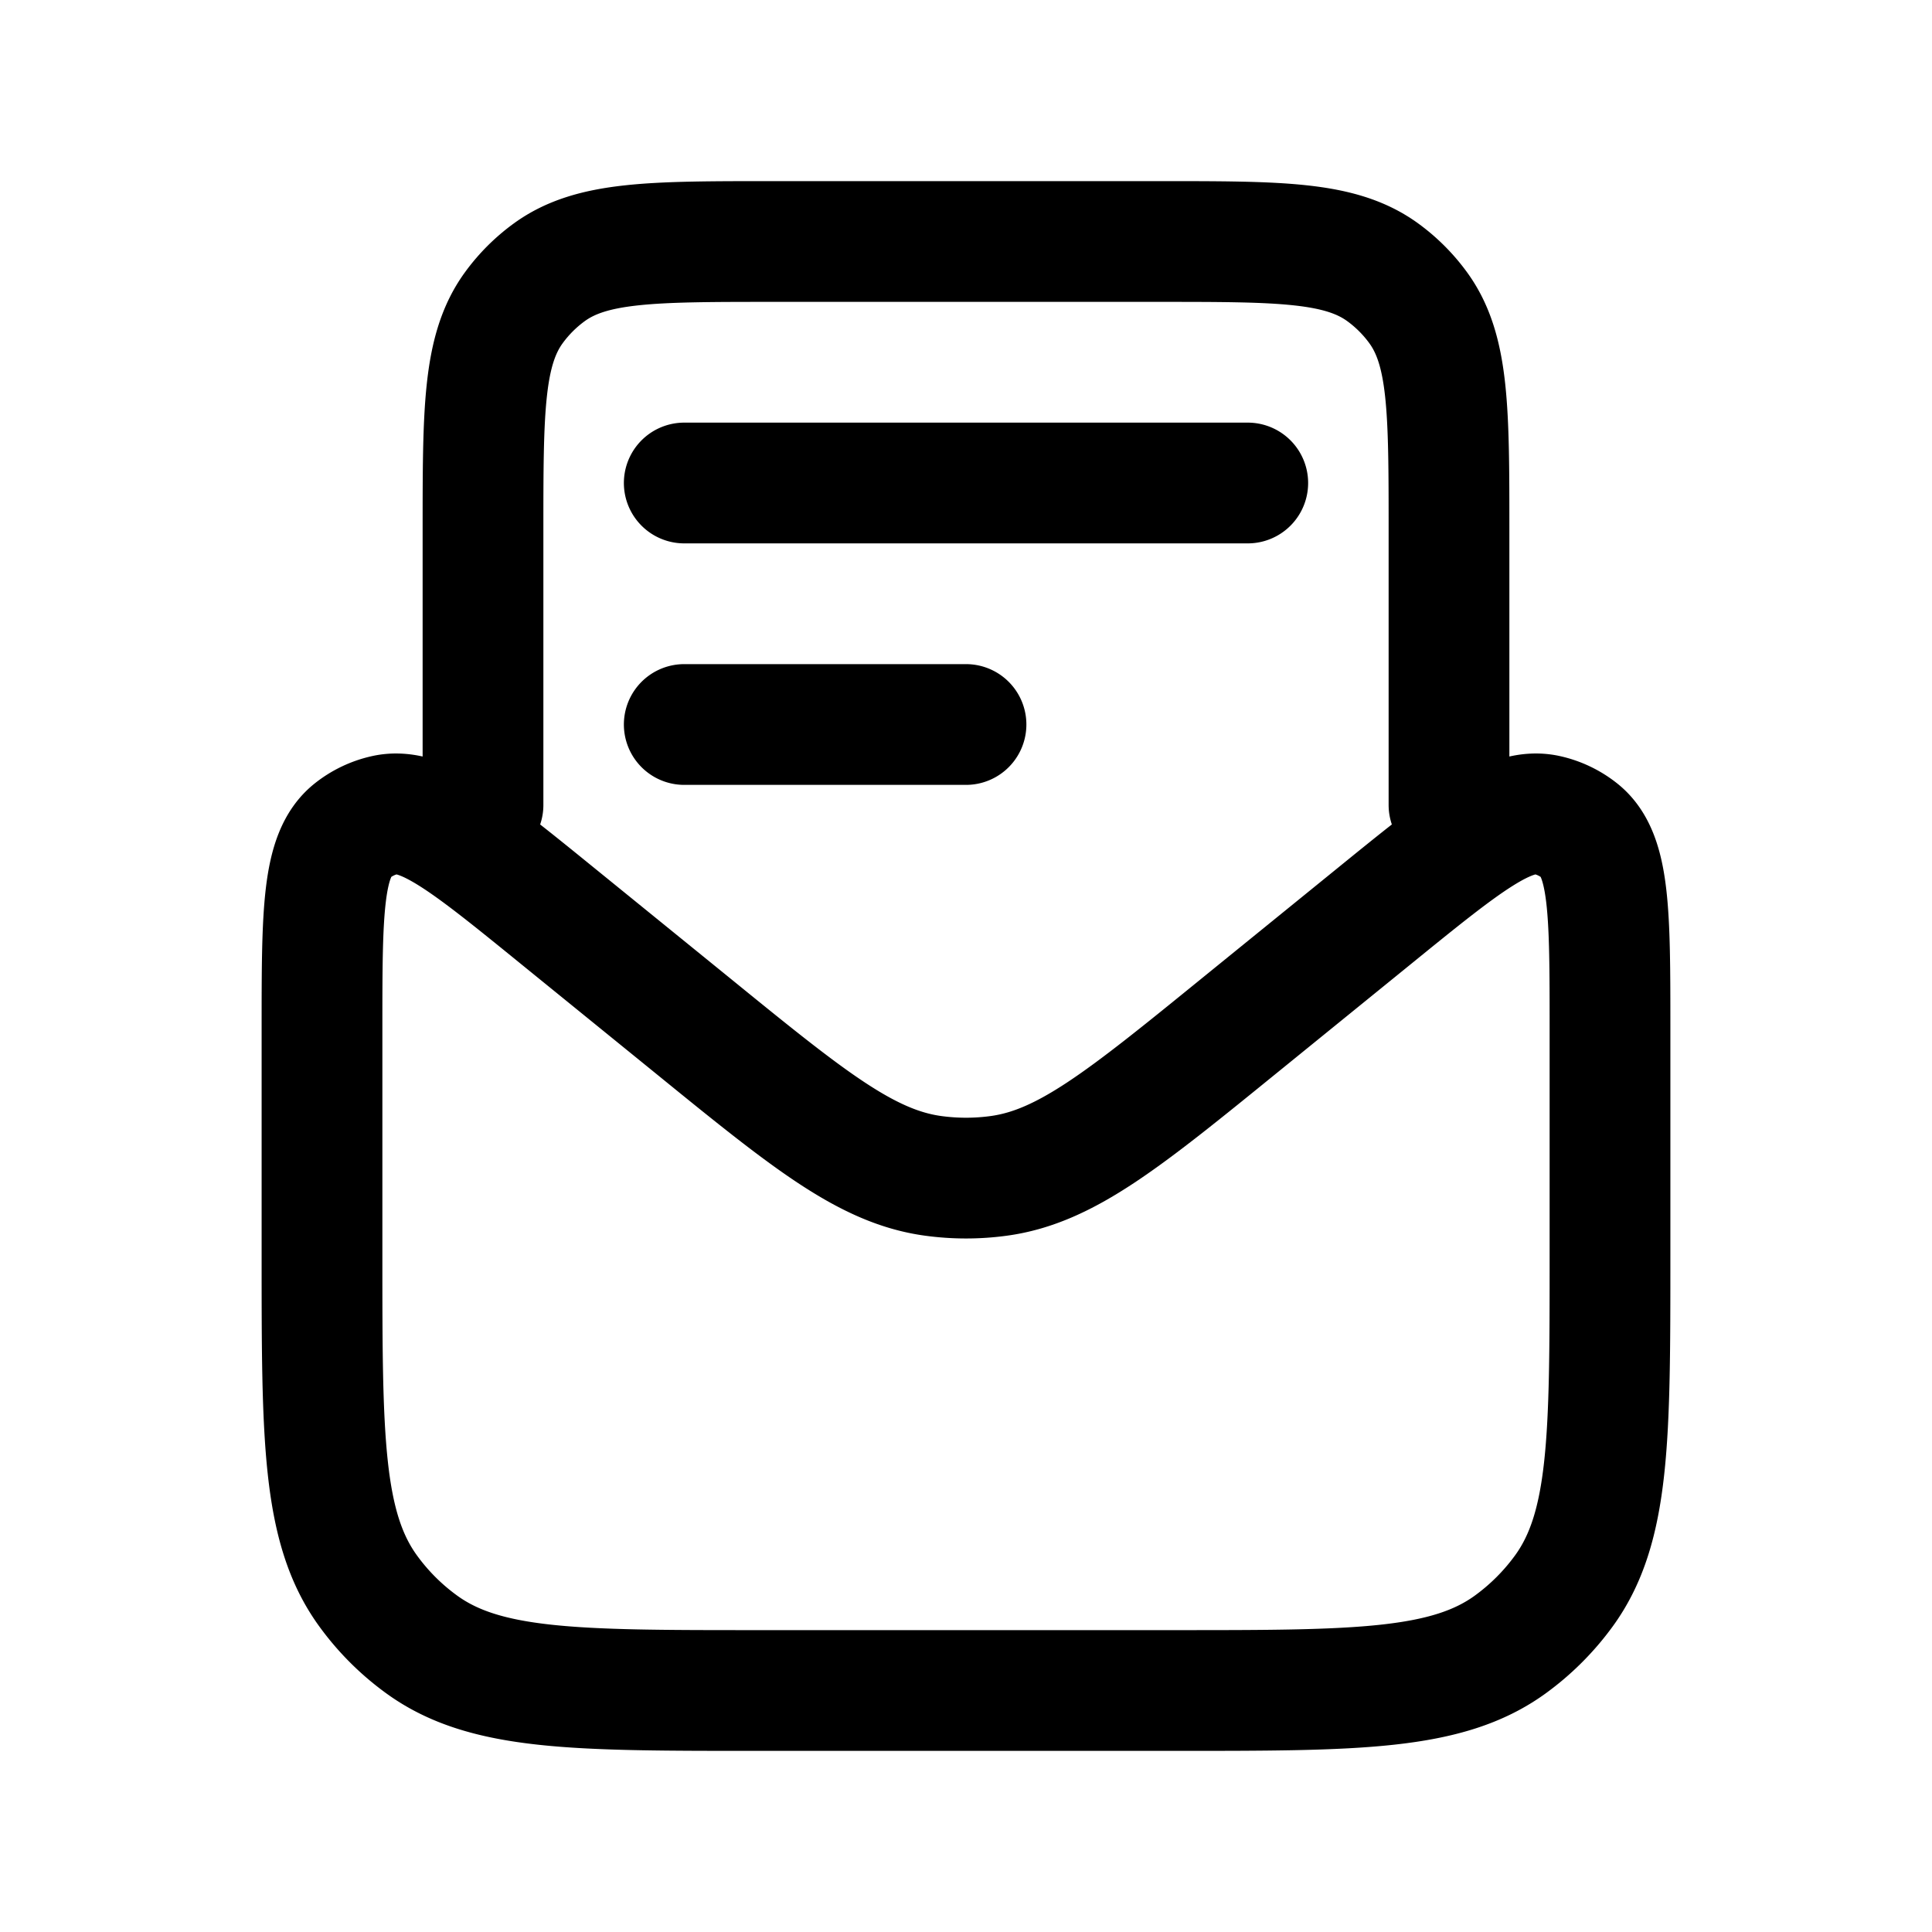 <svg id="emailOpen2" xmlns="http://www.w3.org/2000/svg" fill="none" viewBox="0 0 24 24"><path stroke="currentColor" stroke-linecap="round" stroke-linejoin="round" stroke-width="1.5" d="M18 10V6.6c0-1.5 0-2.25-.382-2.776a2 2 0 0 0-.442-.442C16.65 3 15.9 3 14.4 3H9.6c-1.5 0-2.25 0-2.776.382a2 2 0 0 0-.442.442C6 4.35 6 5.1 6 6.6V10m2.5-4h7m-7 3H12m-3.405 3.733-1.66-1.348c-1.12-.91-1.68-1.365-2.152-1.26a1 1 0 0 0-.404.192C4 10.617 4 11.339 4 12.782V15.6c0 2.25 0 3.375.573 4.163.185.255.409.479.664.664C6.025 21 7.15 21 9.4 21h5.2c2.25 0 3.375 0 4.163-.573q.384-.28.664-.664C20 18.975 20 17.85 20 15.6v-2.818c0-1.443 0-2.165-.38-2.465a1 1 0 0 0-.403-.192c-.472-.105-1.032.35-2.152 1.26l-1.66 1.348c-1.443 1.173-2.165 1.76-2.997 1.874-.27.037-.545.037-.816 0-.832-.114-1.554-.7-2.997-1.874" /></svg>